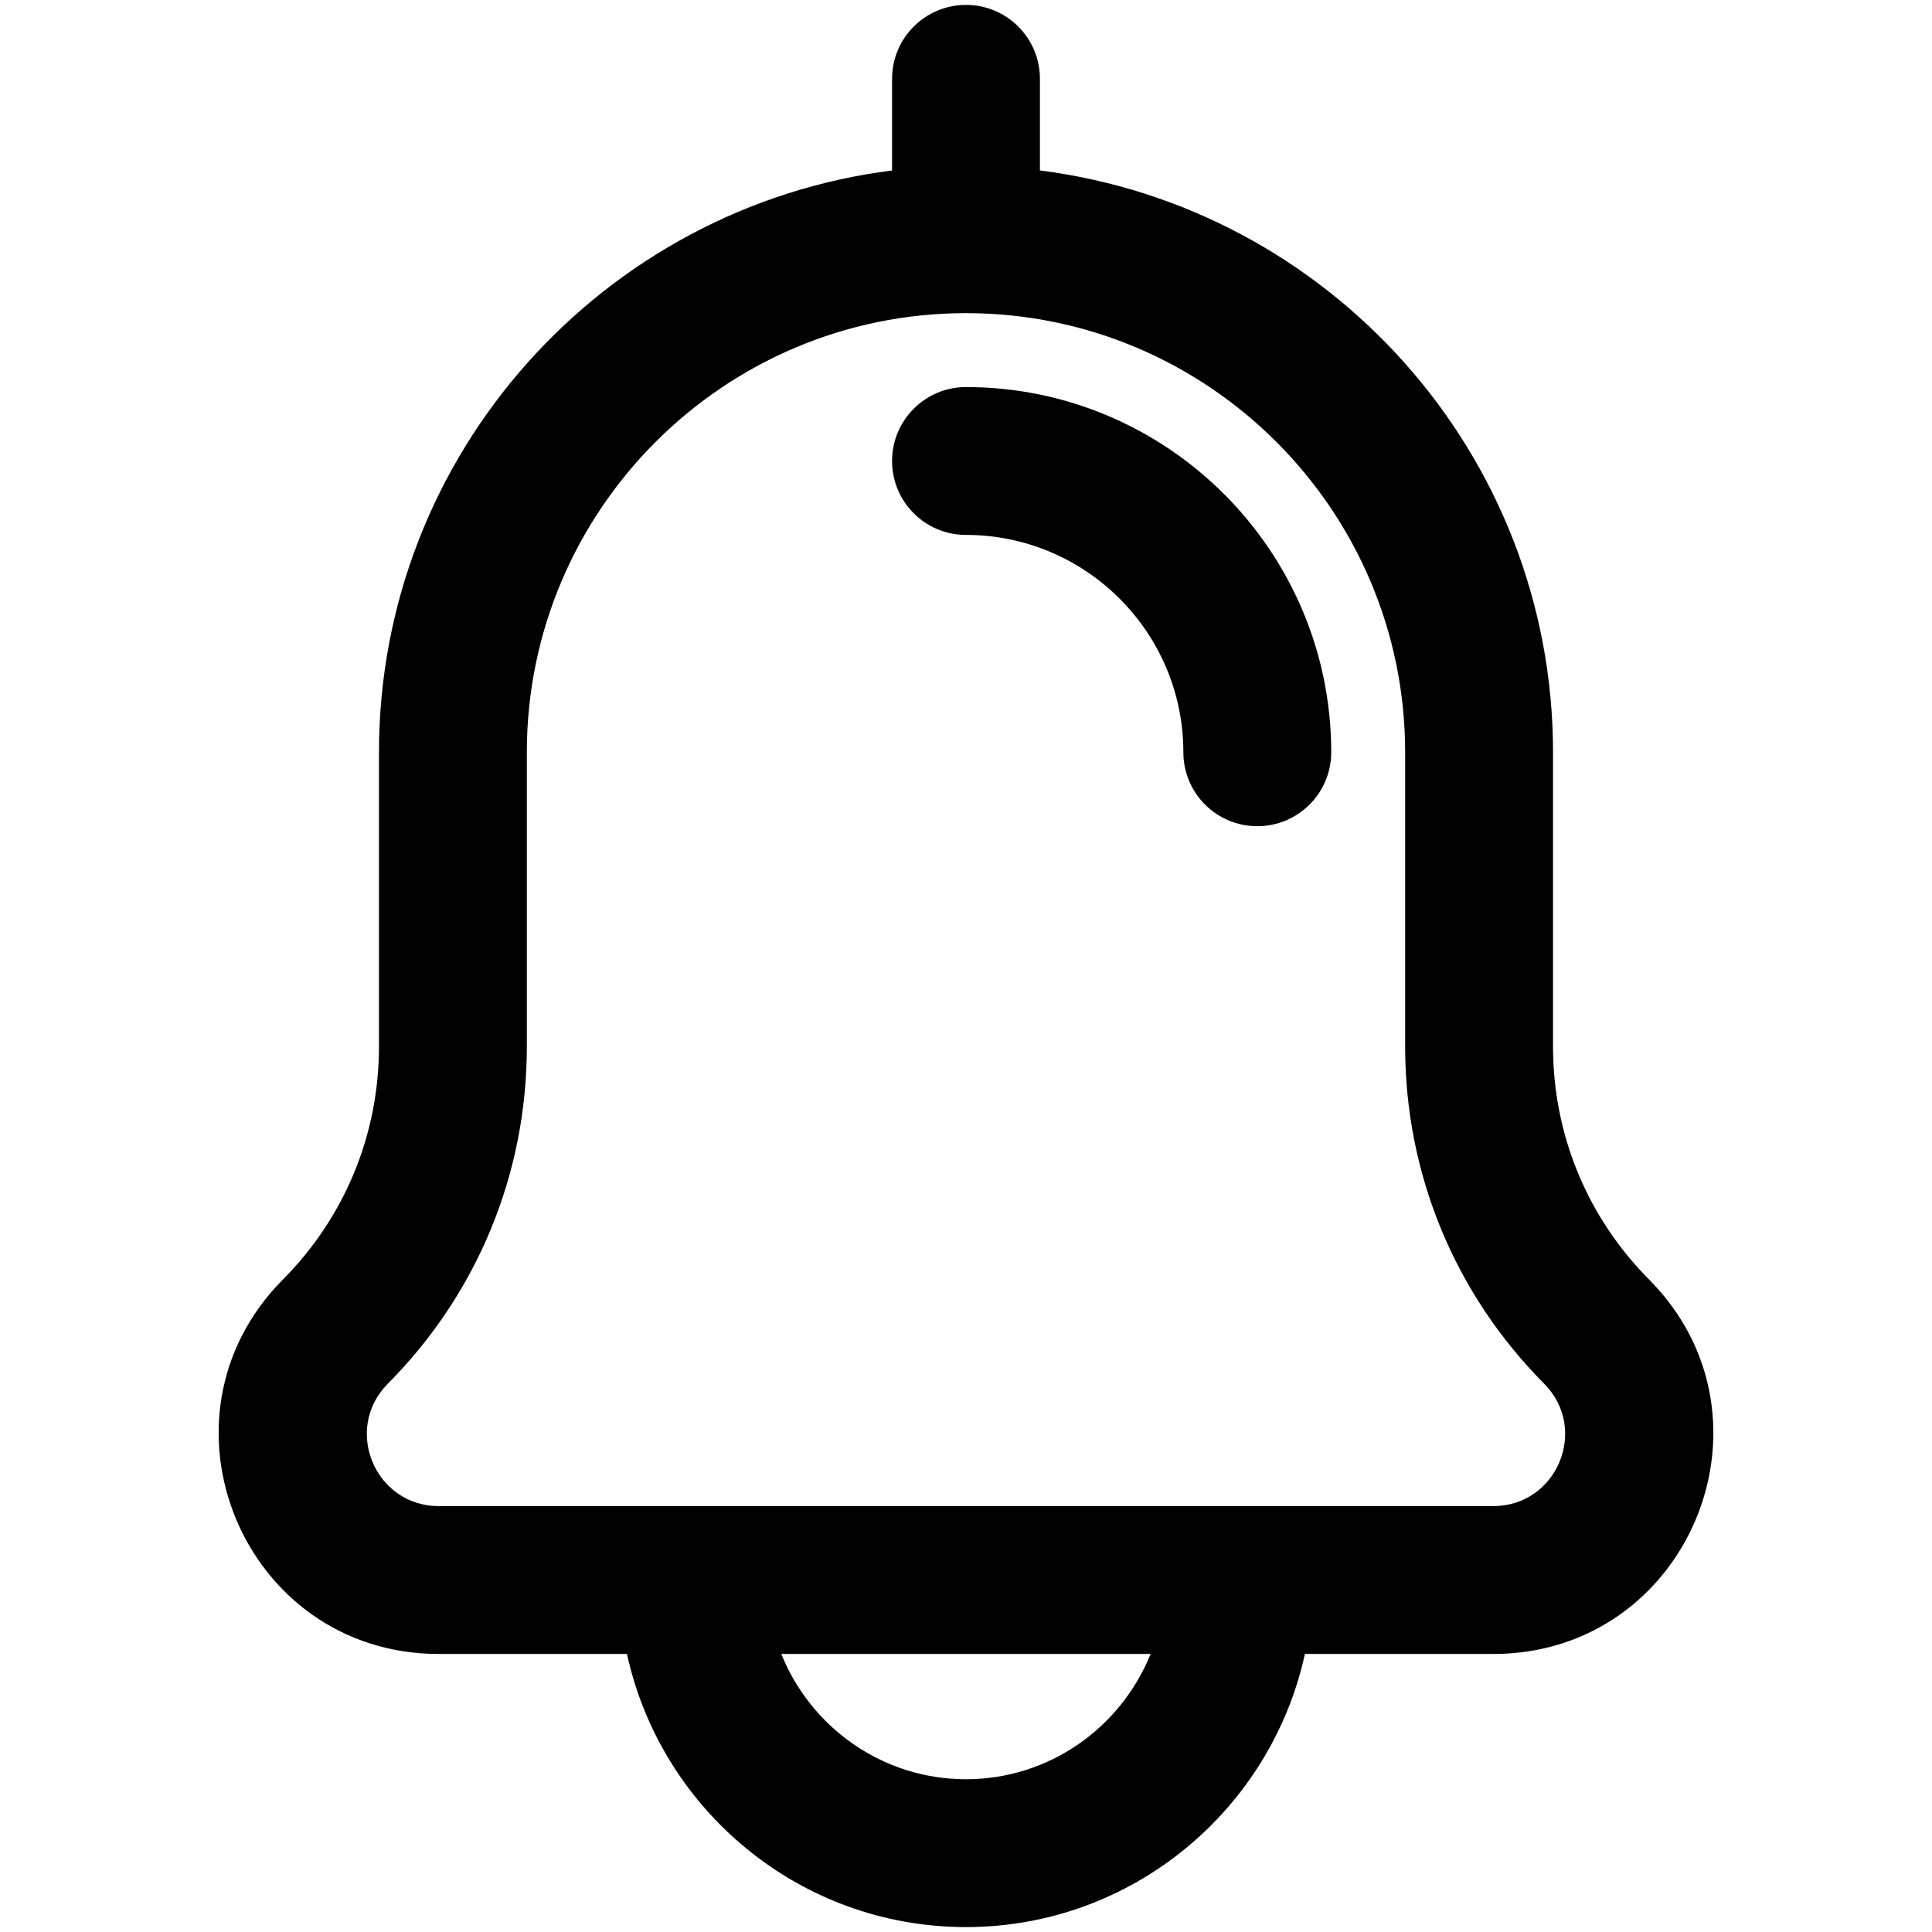 <!-- icon666.com - MILLIONS vector ICONS FREE --><svg enable-background="new 0 0 512 512" viewBox="0 0 512 512" xmlns="http://www.w3.org/2000/svg"><g id="_x35_2_Bell"><g><path d="m437.022 339.09c-16.416-16.531-25.456-38.467-25.456-61.766v-77.957c0-79.128-59.431-144.51-135.974-154.193v-24.28c0-10.82-8.772-19.592-19.592-19.592s-19.592 8.772-19.592 19.592v24.28c-76.543 9.683-135.974 75.065-135.974 154.193v77.957c0 23.299-9.04 45.235-25.456 61.761-36.468 36.716-10.522 99.233 41.303 99.233h49.87c9.015 41.325 45.845 72.38 89.829 72.38 43.989 0 80.819-31.055 89.834-72.38h49.904c51.833 0 77.77-62.524 41.304-99.228zm-181.042 132.424c-22.173 0-41.12-13.779-48.93-33.196h97.865c-7.81 19.417-26.757 33.196-48.935 33.196zm139.738-72.38c-64.967 0-228.98 0-279.438 0-16.915 0-25.43-20.426-13.503-32.435 23.758-23.921 36.841-55.663 36.841-89.375v-77.957c0-64.172 52.209-116.381 116.381-116.381s116.381 52.209 116.381 116.381v77.957c0 33.712 13.082 65.454 36.841 89.38 11.92 11.995 3.421 32.43-13.503 32.43z"></path><path d="m255.999 102.577c-10.82 0-19.592 8.772-19.592 19.592s8.772 19.592 19.592 19.592c31.766 0 57.605 25.839 57.605 57.6 0 10.82 8.772 19.592 19.592 19.592s19.592-8.772 19.592-19.592c0-53.366-43.417-96.784-96.789-96.784z"></path></g></g></svg>